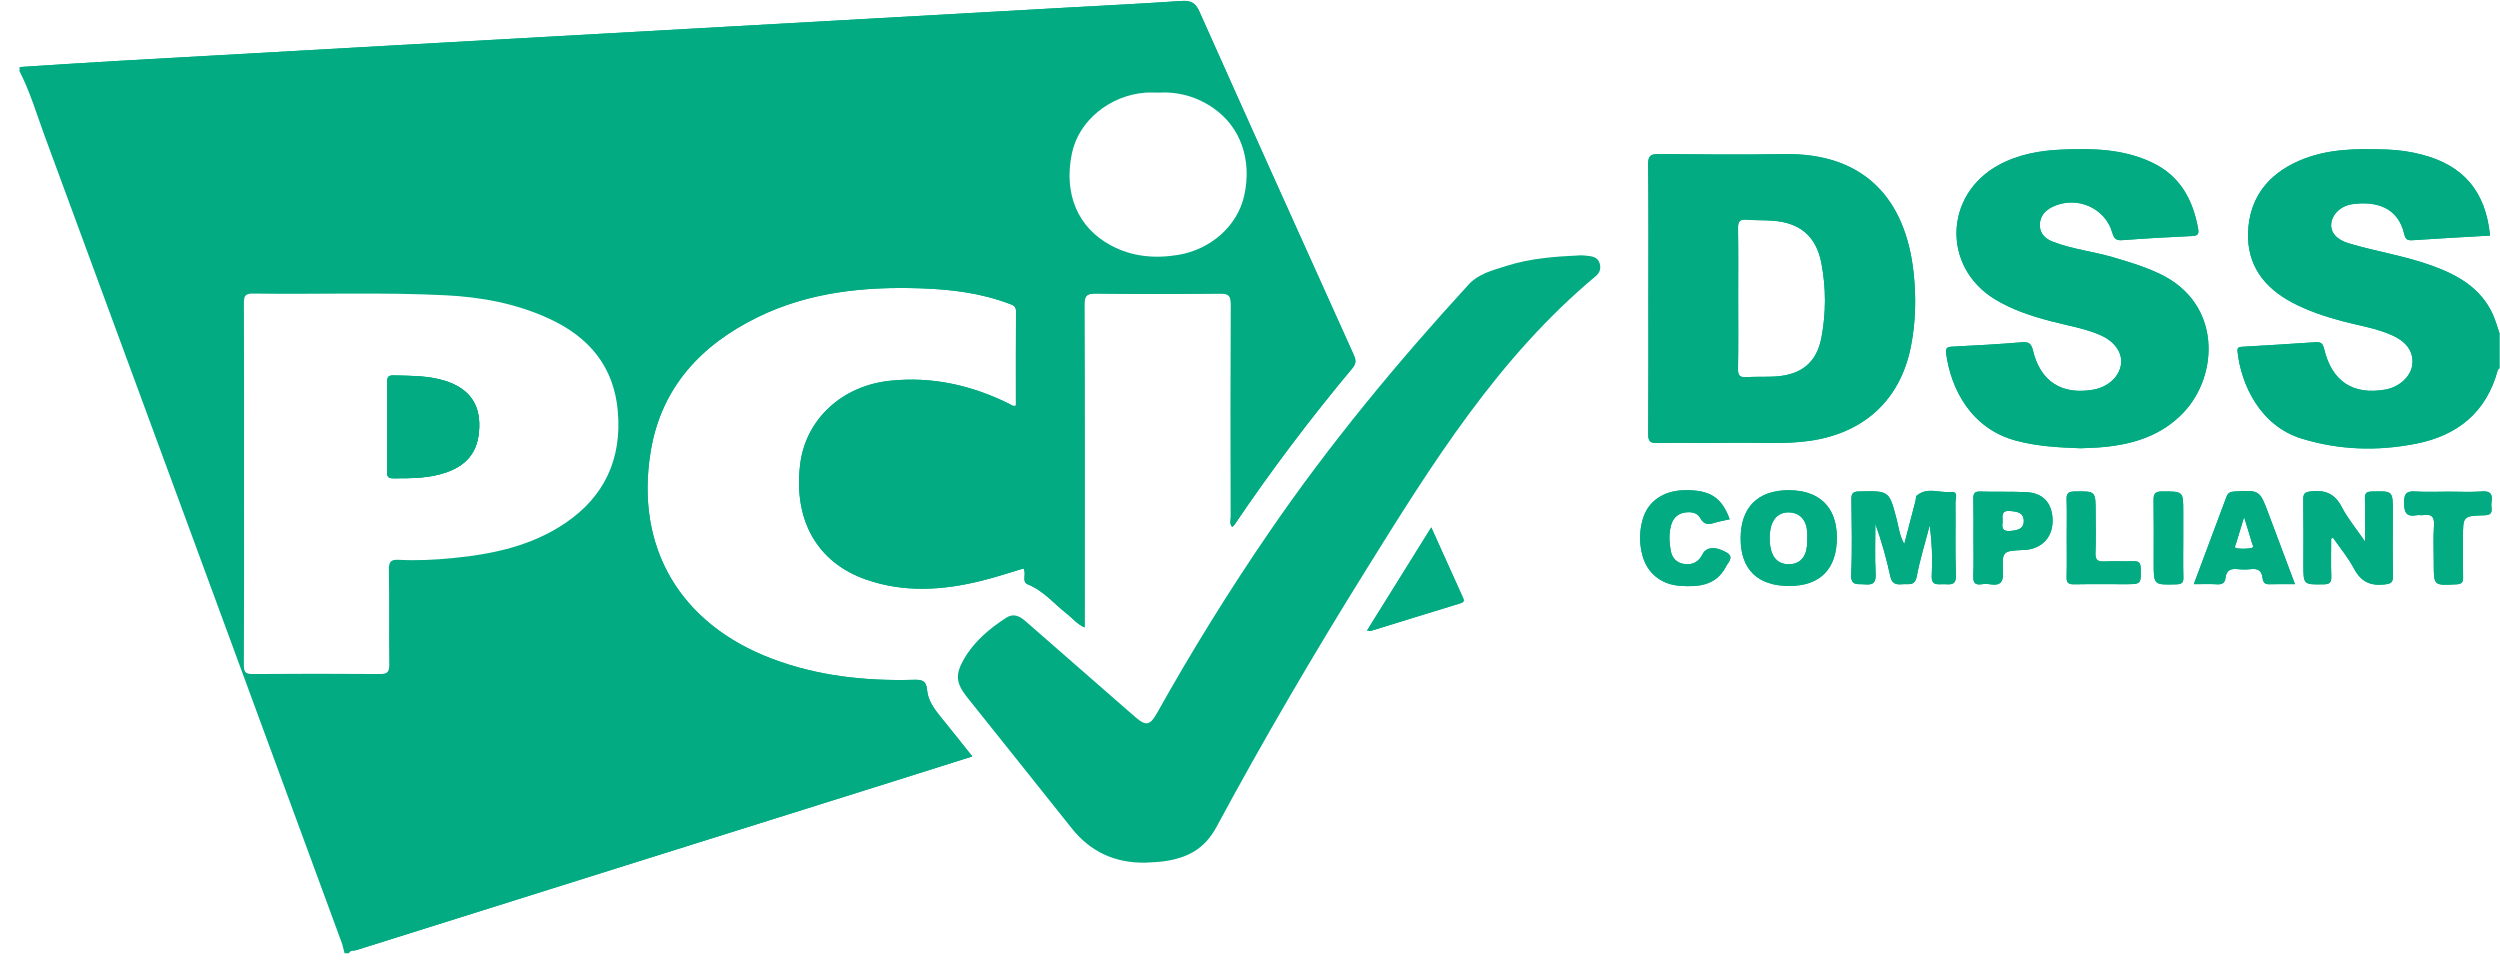 <svg width="126" height="49" viewBox="0 0 126 49" fill="none" xmlns="http://www.w3.org/2000/svg">
<path d="M47.396 36.115C47.926 36.764 48.444 37.423 49.005 38.124C47.632 38.558 46.319 38.974 45.006 39.386C35.986 42.218 26.967 45.049 17.949 47.888C17.827 47.926 17.647 47.866 17.58 48.044C17.608 47.756 17.86 47.752 18.051 47.691C24.915 45.524 31.788 43.383 38.651 41.214C41.784 40.224 44.923 39.255 48.053 38.258C48.726 38.044 48.728 38.021 48.279 37.459C47.954 37.052 47.633 36.642 47.301 36.242C46.999 35.877 46.743 35.483 46.647 35.02C46.547 34.537 46.274 34.394 45.805 34.416C44.383 34.479 42.97 34.347 41.573 34.092C39.44 33.703 37.462 32.94 35.745 31.585C34.192 30.359 33.206 28.754 32.771 26.846C32.167 24.202 32.465 21.669 33.982 19.36C35.034 17.759 36.487 16.619 38.216 15.809C40.216 14.871 42.324 14.424 44.526 14.42C46.301 14.418 48.08 14.331 49.824 14.816C51.347 15.239 51.355 15.215 51.355 16.801C51.354 17.841 51.366 18.881 51.35 19.921C51.339 20.57 51.188 20.672 50.602 20.395C49.322 19.789 47.982 19.413 46.573 19.287C45.137 19.16 43.774 19.412 42.537 20.159C41.579 20.737 40.914 21.576 40.644 22.675C40.192 24.506 40.309 26.251 41.642 27.722C42.744 28.938 44.202 29.384 45.794 29.486C47.563 29.599 49.258 29.25 50.923 28.692C51.572 28.473 51.574 28.473 51.819 29.093C51.86 29.197 51.906 29.301 52 29.353C52.908 29.842 53.581 30.634 54.432 31.271C54.534 31.046 54.493 30.849 54.493 30.663C54.496 25.694 54.495 20.726 54.495 15.759C54.496 14.637 54.499 14.634 55.645 14.633C57.441 14.633 59.236 14.633 61.032 14.634C62.097 14.634 62.13 14.666 62.13 15.708C62.131 18.99 62.13 22.272 62.131 25.553C62.132 25.746 62.112 25.942 62.175 26.236C62.563 25.716 62.869 25.239 63.192 24.777C64.624 22.733 66.141 20.754 67.735 18.836C68.102 18.395 68.147 18.028 67.914 17.529C66.87 15.285 65.871 13.021 64.855 10.764C63.493 7.739 62.13 4.714 60.771 1.688C60.66 1.443 60.55 1.197 60.432 0.955C60.044 0.151 60.025 0.136 59.119 0.205C57.259 0.346 55.396 0.413 53.536 0.535C51.337 0.681 49.134 0.788 46.934 0.918C45.342 1.012 43.747 1.099 42.154 1.181C40.579 1.263 39.004 1.35 37.429 1.452C35.999 1.546 34.566 1.621 33.134 1.699C31.361 1.794 29.59 1.904 27.818 1.994C26.296 2.071 24.775 2.166 23.254 2.247C21.589 2.336 19.924 2.432 18.26 2.53C16.811 2.615 15.36 2.697 13.911 2.777C12.157 2.873 10.402 2.968 8.649 3.072C7.254 3.154 5.857 3.249 4.461 3.303C3.475 3.342 2.494 3.476 1.505 3.438C1.329 3.432 1.147 3.506 0.985 3.379C2.614 3.277 4.242 3.166 5.87 3.073C10.364 2.816 14.858 2.566 19.353 2.314C25.118 1.99 30.883 1.666 36.649 1.344C42.396 1.021 48.144 0.699 53.892 0.376C55.772 0.27 57.652 0.179 59.531 0.05C60.002 0.018 60.244 0.122 60.453 0.59C63.018 6.341 65.611 12.079 68.199 17.82C68.311 18.068 68.401 18.267 68.171 18.544C66.054 21.077 64.065 23.709 62.218 26.445C62.191 26.485 62.145 26.516 62.1 26.559C61.959 26.392 62.032 26.208 62.032 26.043C62.026 22.473 62.021 18.904 62.036 15.335C62.038 14.918 61.932 14.79 61.502 14.795C59.419 14.818 57.336 14.82 55.253 14.794C54.79 14.788 54.652 14.885 54.654 15.377C54.675 20.578 54.666 25.779 54.666 30.98V31.622C54.283 31.458 54.059 31.157 53.775 30.937C53.129 30.434 52.604 29.778 51.811 29.457C51.463 29.315 51.759 28.93 51.582 28.652C50.901 28.853 50.198 29.088 49.481 29.267C47.535 29.751 45.584 29.885 43.649 29.209C41.193 28.351 39.983 26.227 40.328 23.398C40.604 21.14 42.43 19.453 44.831 19.193C46.968 18.961 48.962 19.412 50.866 20.354C50.956 20.399 51.035 20.497 51.201 20.44C51.201 18.863 51.196 17.274 51.206 15.685C51.208 15.414 51.042 15.375 50.851 15.303C49.423 14.766 47.937 14.583 46.422 14.532C43.574 14.435 40.791 14.712 38.191 15.982C35.321 17.386 33.318 19.539 32.792 22.766C32 27.622 34.296 31.456 38.907 33.2C41.209 34.072 43.603 34.329 46.042 34.263C46.444 34.252 46.684 34.279 46.727 34.789C46.769 35.286 47.072 35.719 47.396 36.115Z" fill="#02AB81"/>
<path d="M73.72 30.093C73.782 30.231 73.833 30.338 73.608 30.405C72.104 30.86 70.605 31.33 69.104 31.793C69.056 31.807 68.998 31.786 68.898 31.779C69.975 30.049 71.032 28.355 72.136 26.582C72.689 27.808 73.205 28.951 73.72 30.093Z" fill="#02AB81"/>
<path d="M86.998 28.538C86.498 29.522 85.588 29.597 84.638 29.521C83.716 29.447 83.035 28.888 82.792 28.037C82.616 27.419 82.617 26.796 82.792 26.178C83.051 25.273 83.823 24.733 84.873 24.708C86.164 24.677 86.777 25.06 87.175 26.173C86.905 26.233 86.674 26.271 86.453 26.338C86.144 26.432 85.895 26.484 85.694 26.111C85.538 25.821 85.205 25.778 84.881 25.838C84.521 25.905 84.314 26.144 84.222 26.472C84.106 26.893 84.127 27.328 84.205 27.753C84.276 28.149 84.53 28.392 84.932 28.432C85.326 28.471 85.623 28.311 85.804 27.94C85.99 27.559 86.472 27.519 87.036 27.857C87.409 28.081 87.097 28.343 86.998 28.538Z" fill="#02AB81"/>
<path d="M90.147 24.707C88.592 24.705 87.726 25.578 87.728 27.142C87.731 28.702 88.586 29.534 90.184 29.532C91.741 29.531 92.585 28.665 92.578 27.078C92.57 25.56 91.697 24.709 90.147 24.707ZM91.086 27.226C91.085 27.237 91.086 27.38 91.071 27.521C91.008 28.114 90.688 28.435 90.161 28.438C89.641 28.442 89.313 28.126 89.223 27.54C89.182 27.274 89.179 27.011 89.219 26.744C89.31 26.133 89.659 25.8 90.191 25.825C90.723 25.851 91.049 26.214 91.085 26.827C91.091 26.916 91.086 27.005 91.086 27.226Z" fill="#02AB81"/>
<path d="M96.44 13.697C96.034 10.062 93.993 7.695 89.906 7.767C87.807 7.804 85.707 7.784 83.608 7.764C83.204 7.761 83.062 7.843 83.067 8.283C83.092 10.541 83.079 12.8 83.079 15.058C83.079 17.334 83.086 19.611 83.07 21.886C83.068 22.241 83.169 22.334 83.517 22.328C84.809 22.309 86.102 22.336 87.394 22.317C88.665 22.297 89.939 22.399 91.209 22.218C93.941 21.827 95.763 20.169 96.303 17.494C96.556 16.242 96.582 14.966 96.44 13.697ZM91.8 17.016C91.566 18.265 90.794 18.897 89.472 18.976C88.988 19.004 88.502 18.977 88.02 19.008C87.691 19.031 87.59 18.931 87.596 18.594C87.618 17.411 87.605 16.227 87.605 15.044C87.605 13.86 87.615 12.678 87.597 11.495C87.592 11.165 87.682 11.045 88.017 11.072C88.464 11.108 88.914 11.091 89.361 11.124C90.74 11.23 91.544 11.921 91.8 13.274C92.036 14.517 92.034 15.774 91.8 17.016Z" fill="#02AB81"/>
<path d="M98.555 25.322C98.572 26.542 98.532 27.762 98.579 28.98C98.598 29.519 98.304 29.453 97.977 29.443C97.673 29.433 97.33 29.553 97.36 29C97.405 28.166 97.372 27.327 97.258 26.477C97.035 27.333 96.77 28.182 96.604 29.049C96.506 29.557 96.184 29.417 95.887 29.444C95.575 29.472 95.357 29.44 95.272 29.051C95.081 28.162 94.835 27.286 94.519 26.407C94.519 27.242 94.487 28.08 94.532 28.913C94.558 29.389 94.387 29.492 93.96 29.451C93.613 29.417 93.271 29.549 93.299 28.939C93.357 27.687 93.324 26.43 93.31 25.174C93.307 24.882 93.373 24.777 93.692 24.77C95.221 24.733 95.214 24.724 95.597 26.195C95.698 26.585 95.737 26.998 95.975 27.418C96.175 26.649 96.36 25.945 96.543 25.24C96.566 25.154 96.548 25.029 96.602 24.983C97.127 24.526 97.752 24.856 98.33 24.796C98.72 24.756 98.553 25.134 98.555 25.322Z" fill="#02AB81"/>
<path d="M103.448 26.124C103.4 25.317 102.943 24.84 102.114 24.804C101.344 24.769 100.573 24.798 99.802 24.773C99.496 24.764 99.451 24.896 99.456 25.154C99.47 25.799 99.462 26.444 99.462 27.088C99.462 27.733 99.477 28.379 99.454 29.023C99.443 29.34 99.517 29.498 99.865 29.447C100.005 29.425 100.153 29.424 100.294 29.447C100.796 29.527 100.976 29.365 100.951 28.822C100.903 27.771 100.938 27.77 101.964 27.719C102.072 27.714 102.18 27.709 102.285 27.688C103.056 27.532 103.494 26.94 103.448 26.124ZM101.318 26.76C100.896 26.8 100.894 26.555 100.933 26.318C100.92 25.992 100.861 25.716 101.31 25.755C101.664 25.784 101.992 25.831 101.998 26.25C102.005 26.675 101.666 26.728 101.318 26.76Z" fill="#02AB81"/>
<path d="M107.892 28.646C107.906 29.443 107.921 29.443 107.111 29.443C106.25 29.443 105.39 29.433 104.529 29.449C104.252 29.453 104.149 29.371 104.157 29.086C104.173 28.424 104.162 27.761 104.162 27.098C104.162 26.454 104.176 25.809 104.156 25.165C104.146 24.856 104.253 24.776 104.554 24.771C105.62 24.753 105.62 24.741 105.62 25.82C105.62 26.501 105.643 27.182 105.612 27.861C105.594 28.23 105.73 28.315 106.069 28.297C106.551 28.272 107.036 28.303 107.52 28.286C107.794 28.276 107.886 28.357 107.892 28.646Z" fill="#02AB81"/>
<path d="M110.043 29.087C110.052 29.37 109.961 29.443 109.682 29.451C108.545 29.48 108.545 29.49 108.545 28.354C108.545 27.316 108.555 26.279 108.54 25.241C108.536 24.923 108.58 24.767 108.967 24.768C110.037 24.771 110.037 24.75 110.037 25.815V27.156C110.037 27.799 110.024 28.444 110.043 29.087Z" fill="#02AB81"/>
<path d="M110.053 20.785C108.965 21.934 107.575 22.375 106.058 22.527C105.612 22.573 105.163 22.576 104.851 22.592C103.676 22.552 102.642 22.483 101.627 22.214C99.334 21.607 98.325 19.598 98.083 17.806C98.046 17.531 98.154 17.483 98.403 17.47C99.567 17.413 100.731 17.348 101.892 17.252C102.247 17.221 102.377 17.308 102.461 17.663C102.835 19.228 103.911 19.914 105.495 19.641C106.247 19.511 106.819 18.985 106.901 18.351C106.975 17.769 106.571 17.198 105.853 16.887C105.057 16.543 104.203 16.408 103.373 16.19C102.382 15.93 101.411 15.614 100.534 15.076C97.875 13.447 97.99 9.808 100.734 8.318C101.738 7.773 102.825 7.584 103.942 7.538C105.489 7.472 107.028 7.507 108.47 8.195C109.884 8.87 110.524 10.069 110.787 11.537C110.831 11.781 110.776 11.882 110.499 11.895C109.317 11.949 108.135 12.015 106.956 12.104C106.634 12.127 106.543 12.013 106.457 11.717C106.096 10.469 104.662 9.853 103.468 10.414C103.068 10.601 102.795 10.909 102.808 11.375C102.821 11.808 103.117 12.052 103.486 12.193C104.444 12.558 105.468 12.67 106.448 12.953C107.274 13.192 108.094 13.439 108.873 13.813C111.982 15.302 111.822 18.917 110.053 20.785Z" fill="#02AB81"/>
<path d="M114.338 25.901C113.886 24.692 113.886 24.698 112.603 24.772C112.39 24.785 112.282 24.854 112.211 25.047C111.678 26.486 111.138 27.923 110.569 29.442C111.011 29.442 111.388 29.425 111.762 29.449C112.015 29.465 112.141 29.352 112.164 29.133C112.206 28.732 112.436 28.645 112.792 28.685C113.004 28.709 113.224 28.709 113.436 28.685C113.775 28.645 113.984 28.739 114.028 29.108C114.049 29.29 114.109 29.452 114.357 29.446C114.776 29.434 115.195 29.442 115.667 29.442C115.202 28.207 114.769 27.054 114.338 25.901ZM113.48 27.617C113.239 27.664 112.98 27.668 112.736 27.636C112.573 27.616 112.674 27.471 112.701 27.379C112.823 26.972 112.948 26.567 113.102 26.061C113.254 26.557 113.379 26.949 113.492 27.343C113.518 27.433 113.623 27.589 113.48 27.617Z" fill="#02AB81"/>
<path d="M120.607 29.012C120.616 29.374 120.491 29.423 120.158 29.458C119.455 29.531 118.992 29.312 118.651 28.672C118.357 28.118 117.947 27.626 117.588 27.106C117.556 27.118 117.523 27.131 117.491 27.144C117.491 27.78 117.477 28.418 117.497 29.054C117.507 29.353 117.421 29.447 117.112 29.45C116.09 29.464 116.091 29.478 116.091 28.45C116.091 27.359 116.1 26.267 116.085 25.175C116.08 24.879 116.163 24.8 116.469 24.765C117.186 24.682 117.677 24.881 118.025 25.556C118.323 26.131 118.748 26.639 119.198 27.294C119.198 26.478 119.211 25.804 119.191 25.132C119.183 24.846 119.279 24.778 119.556 24.772C120.599 24.747 120.599 24.736 120.599 25.79C120.599 26.864 120.582 27.938 120.607 29.012Z" fill="#02AB81"/>
<path d="M125.574 25.284C125.558 25.388 125.561 25.499 125.573 25.605C125.607 25.89 125.483 25.963 125.206 25.97C124.134 26.002 124.135 26.012 124.135 27.115C124.135 27.778 124.126 28.442 124.14 29.105C124.145 29.362 124.059 29.436 123.802 29.45C122.661 29.511 122.661 29.521 122.661 28.407C122.661 27.761 122.63 27.113 122.673 26.471C122.702 26.022 122.529 25.905 122.13 25.961C122.024 25.976 121.911 25.947 121.807 25.966C121.26 26.068 121.167 25.811 121.167 25.316C121.167 24.848 121.321 24.742 121.752 24.77C122.306 24.807 122.864 24.779 123.42 24.779C123.977 24.779 124.536 24.811 125.089 24.769C125.516 24.737 125.632 24.9 125.574 25.284Z" fill="#02AB81"/>
<path d="M125.985 18.554C125.95 18.59 125.895 18.62 125.884 18.663C125.312 20.781 123.86 21.947 121.777 22.36C119.833 22.746 117.889 22.689 115.983 22.098C113.937 21.464 112.952 19.413 112.771 17.716C112.748 17.5 112.855 17.486 113.017 17.476C114.252 17.404 115.488 17.334 116.722 17.246C117.011 17.224 117.081 17.356 117.139 17.598C117.532 19.229 118.596 19.923 120.23 19.633C120.917 19.511 121.495 18.985 121.575 18.412C121.664 17.766 121.33 17.253 120.6 16.915C119.796 16.543 118.92 16.419 118.074 16.192C117.191 15.956 116.324 15.672 115.513 15.24C114.099 14.485 113.244 13.347 113.303 11.713C113.364 9.991 114.293 8.797 115.856 8.111C117.276 7.486 118.786 7.484 120.297 7.537C120.888 7.557 121.474 7.64 122.049 7.789C124.157 8.332 125.277 9.643 125.499 11.874C124.194 11.95 122.888 12.016 121.584 12.107C121.334 12.124 121.231 12.05 121.179 11.816C120.861 10.406 119.71 10.134 118.568 10.288C117.979 10.367 117.544 10.792 117.495 11.268C117.45 11.701 117.749 12.077 118.381 12.266C119.77 12.679 121.213 12.897 122.581 13.394C123.876 13.866 125.032 14.514 125.636 15.841C125.78 16.159 125.869 16.501 125.985 16.832C125.775 16.847 125.768 16.671 125.736 16.544C125.369 15.109 124.368 14.274 123.063 13.734C121.848 13.23 120.563 12.957 119.286 12.663C118.848 12.562 118.405 12.477 118.013 12.246C117.64 12.026 117.327 11.74 117.379 11.267C117.43 10.811 117.687 10.468 118.124 10.288C119.053 9.905 120.809 10.069 121.245 11.536C121.339 11.851 121.538 11.967 121.845 11.95C122.847 11.894 123.849 11.854 124.849 11.764C125.225 11.73 125.348 11.587 125.263 11.209C124.925 9.717 124.114 8.616 122.633 8.128C120.508 7.426 118.355 7.424 116.236 8.134C114.73 8.638 113.739 9.666 113.488 11.286C113.289 12.576 113.714 13.653 114.692 14.506C115.698 15.384 116.955 15.729 118.2 16.077C119.011 16.304 119.854 16.414 120.628 16.776C120.941 16.922 121.236 17.084 121.438 17.376C122.066 18.282 121.527 19.504 120.373 19.729C119.845 19.831 119.294 19.834 118.766 19.711C117.85 19.495 117.324 18.852 117.095 17.985C116.973 17.526 116.739 17.366 116.296 17.406C115.332 17.495 114.363 17.506 113.398 17.602C113.005 17.641 112.911 17.787 112.987 18.148C113.401 20.105 114.405 21.57 116.432 22.078C118.499 22.593 120.586 22.665 122.637 21.968C124.078 21.478 125.096 20.528 125.61 19.071C125.681 18.871 125.677 18.593 125.985 18.554Z" fill="#02AB81"/>
<path d="M24.154 21.305C24.123 20.253 23.54 19.539 22.421 19.192C21.57 18.927 20.692 18.946 19.815 18.924C19.517 18.916 19.515 19.081 19.518 19.296C19.524 20.029 19.52 20.762 19.52 21.496C19.52 22.247 19.521 22.998 19.519 23.75C19.519 23.934 19.499 24.103 19.779 24.104C20.711 24.107 21.642 24.116 22.536 23.791C23.676 23.38 24.19 22.586 24.154 21.305ZM24.154 21.305C24.123 20.253 23.54 19.539 22.421 19.192C21.57 18.927 20.692 18.946 19.815 18.924C19.517 18.916 19.515 19.081 19.518 19.296C19.524 20.029 19.52 20.762 19.52 21.496C19.52 22.247 19.521 22.998 19.519 23.75C19.519 23.934 19.499 24.103 19.779 24.104C20.711 24.107 21.642 24.116 22.536 23.791C23.676 23.38 24.19 22.586 24.154 21.305ZM24.154 21.305C24.123 20.253 23.54 19.539 22.421 19.192C21.57 18.927 20.692 18.946 19.815 18.924C19.517 18.916 19.515 19.081 19.518 19.296C19.524 20.029 19.52 20.762 19.52 21.496C19.52 22.247 19.521 22.998 19.519 23.75C19.519 23.934 19.499 24.103 19.779 24.104C20.711 24.107 21.642 24.116 22.536 23.791C23.676 23.38 24.19 22.586 24.154 21.305ZM24.154 21.305C24.123 20.253 23.54 19.539 22.421 19.192C21.57 18.927 20.692 18.946 19.815 18.924C19.517 18.916 19.515 19.081 19.518 19.296C19.524 20.029 19.52 20.762 19.52 21.496C19.52 22.247 19.521 22.998 19.519 23.75C19.519 23.934 19.499 24.103 19.779 24.104C20.711 24.107 21.642 24.116 22.536 23.791C23.676 23.38 24.19 22.586 24.154 21.305ZM24.154 21.305C24.123 20.253 23.54 19.539 22.421 19.192C21.57 18.927 20.692 18.946 19.815 18.924C19.517 18.916 19.515 19.081 19.518 19.296C19.524 20.029 19.52 20.762 19.52 21.496C19.52 22.247 19.521 22.998 19.519 23.75C19.519 23.934 19.499 24.103 19.779 24.104C20.711 24.107 21.642 24.116 22.536 23.791C23.676 23.38 24.19 22.586 24.154 21.305ZM24.154 21.305C24.123 20.253 23.54 19.539 22.421 19.192C21.57 18.927 20.692 18.946 19.815 18.924C19.517 18.916 19.515 19.081 19.518 19.296C19.524 20.029 19.52 20.762 19.52 21.496C19.52 22.247 19.521 22.998 19.519 23.75C19.519 23.934 19.499 24.103 19.779 24.104C20.711 24.107 21.642 24.116 22.536 23.791C23.676 23.38 24.19 22.586 24.154 21.305ZM68.199 17.82C65.611 12.079 63.018 6.341 60.453 0.59C60.244 0.122 60.002 0.018 59.531 0.05C57.652 0.179 55.772 0.27 53.892 0.376C48.144 0.699 42.396 1.021 36.649 1.344C30.883 1.666 25.118 1.99 19.353 2.314C14.858 2.566 10.364 2.816 5.87 3.073C4.242 3.166 2.614 3.277 0.985 3.379V3.594C1.524 4.641 1.852 5.771 2.257 6.869C7.248 20.403 12.229 33.942 17.211 47.48C17.277 47.663 17.314 47.856 17.365 48.044H17.58C17.647 47.866 17.827 47.926 17.949 47.888C26.967 45.049 35.986 42.218 45.006 39.386C46.319 38.974 47.632 38.558 49.005 38.124C48.444 37.423 47.926 36.764 47.396 36.115C47.072 35.719 46.769 35.286 46.727 34.789C46.684 34.279 46.444 34.252 46.042 34.263C43.603 34.329 41.209 34.072 38.907 33.2C34.296 31.456 32 27.622 32.792 22.766C33.318 19.539 35.321 17.386 38.191 15.982C40.791 14.712 43.574 14.435 46.422 14.532C47.937 14.583 49.423 14.766 50.851 15.303C51.042 15.375 51.208 15.414 51.206 15.685C51.196 17.274 51.201 18.863 51.201 20.44C51.035 20.497 50.956 20.399 50.866 20.354C48.962 19.412 46.968 18.961 44.831 19.193C42.43 19.453 40.604 21.14 40.328 23.398C39.983 26.227 41.193 28.351 43.649 29.209C45.584 29.885 47.535 29.751 49.481 29.267C50.198 29.088 50.901 28.853 51.582 28.652C51.759 28.93 51.463 29.315 51.811 29.457C52.604 29.778 53.129 30.434 53.775 30.937C54.059 31.157 54.283 31.458 54.666 31.622V30.98C54.666 25.779 54.675 20.578 54.654 15.377C54.652 14.885 54.79 14.788 55.253 14.794C57.336 14.82 59.419 14.818 61.502 14.795C61.932 14.79 62.038 14.918 62.036 15.335C62.021 18.904 62.026 22.473 62.032 26.043C62.032 26.208 61.959 26.392 62.1 26.559C62.145 26.516 62.191 26.485 62.218 26.445C64.065 23.709 66.054 21.077 68.171 18.544C68.401 18.267 68.311 18.068 68.199 17.82ZM62.704 9.88C62.361 11.386 61.026 12.575 59.381 12.846C58.198 13.042 57.054 12.94 55.989 12.368C54.316 11.47 53.605 9.773 54.021 7.743C54.356 6.103 55.907 4.813 57.724 4.67C57.937 4.654 58.154 4.668 58.368 4.668C59.386 4.609 60.322 4.87 61.157 5.45C62.536 6.406 63.112 8.081 62.704 9.88ZM12.733 33.971C12.38 33.974 12.29 33.876 12.291 33.526C12.306 30.48 12.3 27.431 12.3 24.385C12.3 21.355 12.304 18.325 12.293 15.296C12.293 14.956 12.327 14.79 12.742 14.796C15.989 14.845 19.238 14.719 22.482 14.883C24.283 14.975 26.036 15.302 27.69 16.067C29.701 16.996 30.95 18.49 31.14 20.742C31.342 23.119 30.476 25.022 28.484 26.368C26.771 27.526 24.813 27.933 22.798 28.13C21.904 28.216 21.007 28.262 20.11 28.215C19.719 28.195 19.592 28.29 19.599 28.708C19.627 30.303 19.597 31.898 19.619 33.494C19.623 33.871 19.517 33.974 19.14 33.971C17.005 33.954 14.869 33.955 12.733 33.971ZM19.52 21.496C19.52 22.247 19.521 22.998 19.519 23.75C19.519 23.934 19.499 24.103 19.779 24.104C20.711 24.107 21.642 24.116 22.536 23.791C23.676 23.38 24.19 22.586 24.154 21.305C24.123 20.253 23.54 19.539 22.421 19.192C21.57 18.927 20.692 18.946 19.815 18.924C19.517 18.916 19.515 19.081 19.518 19.296C19.524 20.029 19.52 20.762 19.52 21.496ZM24.154 21.305C24.123 20.253 23.54 19.539 22.421 19.192C21.57 18.927 20.692 18.946 19.815 18.924C19.517 18.916 19.515 19.081 19.518 19.296C19.524 20.029 19.52 20.762 19.52 21.496C19.52 22.247 19.521 22.998 19.519 23.75C19.519 23.934 19.499 24.103 19.779 24.104C20.711 24.107 21.642 24.116 22.536 23.791C23.676 23.38 24.19 22.586 24.154 21.305ZM24.154 21.305C24.123 20.253 23.54 19.539 22.421 19.192C21.57 18.927 20.692 18.946 19.815 18.924C19.517 18.916 19.515 19.081 19.518 19.296C19.524 20.029 19.52 20.762 19.52 21.496C19.52 22.247 19.521 22.998 19.519 23.75C19.519 23.934 19.499 24.103 19.779 24.104C20.711 24.107 21.642 24.116 22.536 23.791C23.676 23.38 24.19 22.586 24.154 21.305ZM24.154 21.305C24.123 20.253 23.54 19.539 22.421 19.192C21.57 18.927 20.692 18.946 19.815 18.924C19.517 18.916 19.515 19.081 19.518 19.296C19.524 20.029 19.52 20.762 19.52 21.496C19.52 22.247 19.521 22.998 19.519 23.75C19.519 23.934 19.499 24.103 19.779 24.104C20.711 24.107 21.642 24.116 22.536 23.791C23.676 23.38 24.19 22.586 24.154 21.305ZM24.154 21.305C24.123 20.253 23.54 19.539 22.421 19.192C21.57 18.927 20.692 18.946 19.815 18.924C19.517 18.916 19.515 19.081 19.518 19.296C19.524 20.029 19.52 20.762 19.52 21.496C19.52 22.247 19.521 22.998 19.519 23.75C19.519 23.934 19.499 24.103 19.779 24.104C20.711 24.107 21.642 24.116 22.536 23.791C23.676 23.38 24.19 22.586 24.154 21.305Z" fill="#02AB81"/>
<path d="M125.985 16.832V18.554C125.95 18.59 125.895 18.62 125.884 18.663C125.312 20.781 123.86 21.947 121.777 22.36C119.833 22.746 117.889 22.689 115.983 22.098C113.937 21.464 112.952 19.413 112.771 17.716C112.748 17.5 112.855 17.486 113.017 17.476C114.252 17.404 115.488 17.334 116.722 17.246C117.011 17.224 117.081 17.356 117.139 17.598C117.532 19.229 118.596 19.923 120.23 19.633C120.917 19.511 121.495 18.985 121.575 18.412C121.664 17.766 121.33 17.253 120.6 16.915C119.796 16.543 118.92 16.419 118.074 16.192C117.191 15.956 116.324 15.672 115.513 15.24C114.099 14.485 113.244 13.347 113.303 11.713C113.364 9.991 114.293 8.797 115.856 8.111C117.276 7.486 118.786 7.484 120.297 7.537C120.888 7.557 121.474 7.64 122.049 7.789C124.157 8.332 125.277 9.643 125.499 11.874C124.194 11.95 122.888 12.016 121.584 12.107C121.334 12.124 121.231 12.05 121.179 11.816C120.861 10.406 119.71 10.134 118.568 10.288C117.979 10.367 117.544 10.792 117.495 11.268C117.45 11.701 117.749 12.077 118.381 12.266C119.77 12.679 121.213 12.897 122.581 13.394C123.876 13.866 125.032 14.514 125.636 15.841C125.78 16.159 125.869 16.501 125.985 16.832Z" fill="#02AB81"/>
<path d="M80.63 13.299C80.559 13.033 80.361 12.934 80.112 12.906C79.953 12.888 79.79 12.863 79.63 12.87C78.375 12.928 77.123 13.02 75.917 13.404C75.238 13.622 74.526 13.786 74.014 14.345C70.413 18.276 67.019 22.373 64 26.772C61.961 29.743 60.068 32.804 58.308 35.948C57.965 36.562 57.749 36.6 57.234 36.153C56.937 35.894 56.639 35.635 56.342 35.376C54.788 34.02 53.232 32.664 51.682 31.304C51.385 31.044 51.071 30.899 50.711 31.134C49.862 31.687 49.094 32.33 48.58 33.222C48.136 33.994 48.179 34.434 48.74 35.138C50.496 37.339 52.257 39.535 54.009 41.739C54.957 42.933 56.192 43.497 57.711 43.479C58.015 43.458 58.321 43.454 58.623 43.414C59.791 43.258 60.692 42.83 61.313 41.676C63.681 37.277 66.208 32.966 68.849 28.723C72.176 23.376 75.503 18.028 80.421 13.922C80.618 13.759 80.697 13.554 80.63 13.299Z" fill="#02AB81"/>
<path d="M96.44 13.697C96.034 10.062 93.993 7.695 89.906 7.767C87.807 7.804 85.707 7.784 83.608 7.764C83.204 7.761 83.062 7.843 83.067 8.283C83.092 10.541 83.079 12.8 83.079 15.058C83.079 17.334 83.086 19.611 83.07 21.886C83.068 22.241 83.169 22.334 83.517 22.328C84.809 22.309 86.102 22.336 87.394 22.317C88.665 22.297 89.939 22.399 91.209 22.218C93.941 21.827 95.763 20.169 96.303 17.494C96.556 16.242 96.582 14.966 96.44 13.697ZM91.8 17.016C91.566 18.265 90.794 18.897 89.472 18.976C88.988 19.004 88.502 18.977 88.02 19.008C87.691 19.031 87.59 18.931 87.596 18.594C87.618 17.411 87.605 16.227 87.605 15.044C87.605 13.86 87.615 12.678 87.597 11.495C87.592 11.165 87.682 11.045 88.017 11.072C88.464 11.108 88.914 11.091 89.361 11.124C90.74 11.23 91.544 11.921 91.8 13.274C92.036 14.517 92.034 15.774 91.8 17.016Z" fill="#02AB81"/>
<path d="M110.053 20.785C108.965 21.934 107.575 22.375 106.058 22.527C105.612 22.573 105.163 22.576 104.851 22.592C103.676 22.552 102.642 22.483 101.627 22.214C99.334 21.607 98.325 19.598 98.083 17.806C98.046 17.531 98.154 17.483 98.403 17.47C99.567 17.413 100.731 17.348 101.892 17.252C102.247 17.221 102.377 17.308 102.461 17.663C102.835 19.228 103.911 19.914 105.495 19.641C106.247 19.511 106.819 18.985 106.901 18.351C106.975 17.769 106.571 17.198 105.853 16.887C105.057 16.543 104.203 16.408 103.373 16.19C102.382 15.93 101.411 15.614 100.534 15.076C97.875 13.447 97.99 9.808 100.734 8.318C101.738 7.773 102.825 7.584 103.942 7.538C105.489 7.472 107.028 7.507 108.47 8.195C109.884 8.87 110.524 10.069 110.787 11.537C110.831 11.781 110.776 11.882 110.499 11.895C109.317 11.949 108.135 12.015 106.956 12.104C106.634 12.127 106.543 12.013 106.457 11.717C106.096 10.469 104.662 9.853 103.468 10.414C103.068 10.601 102.795 10.909 102.808 11.375C102.821 11.808 103.117 12.052 103.486 12.193C104.444 12.558 105.468 12.67 106.448 12.953C107.274 13.192 108.094 13.439 108.873 13.813C111.982 15.302 111.822 18.917 110.053 20.785Z" fill="#02AB81"/>
<path d="M98.579 28.98C98.598 29.519 98.304 29.453 97.977 29.443C97.673 29.433 97.33 29.553 97.36 29C97.405 28.166 97.372 27.327 97.258 26.477C97.035 27.333 96.77 28.182 96.604 29.049C96.506 29.557 96.184 29.417 95.887 29.444C95.575 29.472 95.357 29.44 95.272 29.051C95.081 28.162 94.835 27.286 94.519 26.407C94.519 27.242 94.487 28.08 94.532 28.913C94.558 29.389 94.387 29.492 93.96 29.451C93.613 29.417 93.271 29.549 93.299 28.939C93.357 27.687 93.324 26.43 93.31 25.174C93.307 24.882 93.373 24.777 93.692 24.77C95.221 24.733 95.214 24.724 95.597 26.195C95.698 26.585 95.737 26.998 95.975 27.418C96.175 26.649 96.36 25.945 96.543 25.24C96.566 25.154 96.548 25.029 96.602 24.983C97.127 24.526 97.752 24.856 98.33 24.796C98.72 24.756 98.553 25.134 98.555 25.322C98.572 26.542 98.532 27.762 98.579 28.98Z" fill="#02AB81"/>
<path d="M120.158 29.458C119.455 29.531 118.992 29.312 118.651 28.672C118.357 28.118 117.947 27.626 117.588 27.106C117.556 27.118 117.523 27.131 117.491 27.144C117.491 27.78 117.477 28.418 117.497 29.054C117.507 29.353 117.421 29.447 117.112 29.45C116.09 29.464 116.091 29.478 116.091 28.45C116.091 27.359 116.1 26.267 116.085 25.175C116.08 24.879 116.163 24.8 116.469 24.765C117.186 24.682 117.677 24.881 118.025 25.556C118.323 26.131 118.748 26.639 119.198 27.294C119.198 26.478 119.211 25.804 119.191 25.132C119.183 24.846 119.279 24.778 119.556 24.772C120.599 24.747 120.599 24.736 120.599 25.79C120.599 26.864 120.582 27.938 120.607 29.012C120.616 29.374 120.491 29.423 120.158 29.458Z" fill="#02AB81"/>
<path d="M90.147 24.707C88.592 24.705 87.726 25.578 87.728 27.142C87.731 28.702 88.586 29.534 90.184 29.532C91.741 29.531 92.585 28.665 92.578 27.078C92.57 25.56 91.697 24.709 90.147 24.707ZM91.086 27.226C91.085 27.237 91.086 27.38 91.071 27.521C91.008 28.114 90.688 28.435 90.161 28.438C89.641 28.442 89.313 28.126 89.223 27.54C89.182 27.274 89.179 27.011 89.219 26.744C89.31 26.133 89.659 25.8 90.191 25.825C90.723 25.851 91.049 26.214 91.085 26.827C91.091 26.916 91.086 27.005 91.086 27.226Z" fill="#02AB81"/>
<path d="M114.338 25.901C113.886 24.692 113.886 24.698 112.603 24.772C112.39 24.785 112.282 24.854 112.211 25.047C111.678 26.486 111.138 27.923 110.569 29.442C111.011 29.442 111.388 29.425 111.762 29.449C112.015 29.465 112.141 29.352 112.164 29.133C112.206 28.732 112.436 28.645 112.792 28.685C113.004 28.709 113.224 28.709 113.436 28.685C113.775 28.645 113.984 28.739 114.028 29.108C114.049 29.29 114.109 29.452 114.357 29.446C114.776 29.434 115.195 29.442 115.667 29.442C115.202 28.207 114.769 27.054 114.338 25.901ZM113.48 27.617C113.239 27.664 112.98 27.668 112.736 27.636C112.573 27.616 112.674 27.471 112.701 27.379C112.823 26.972 112.948 26.567 113.102 26.061C113.254 26.557 113.379 26.949 113.492 27.343C113.518 27.433 113.623 27.589 113.48 27.617Z" fill="#02AB81"/>
<path d="M86.998 28.538C86.498 29.522 85.588 29.597 84.638 29.521C83.716 29.447 83.035 28.888 82.792 28.037C82.616 27.419 82.617 26.796 82.792 26.178C83.051 25.273 83.823 24.733 84.873 24.708C86.164 24.677 86.777 25.06 87.175 26.173C86.905 26.233 86.674 26.271 86.453 26.338C86.144 26.432 85.895 26.484 85.694 26.111C85.538 25.821 85.205 25.778 84.881 25.838C84.521 25.905 84.314 26.144 84.222 26.472C84.106 26.893 84.127 27.328 84.205 27.753C84.276 28.149 84.53 28.392 84.932 28.432C85.326 28.471 85.623 28.311 85.804 27.94C85.99 27.559 86.472 27.519 87.036 27.857C87.409 28.081 87.097 28.343 86.998 28.538Z" fill="#02AB81"/>
<path d="M103.448 26.124C103.4 25.317 102.943 24.84 102.114 24.804C101.344 24.769 100.573 24.798 99.802 24.773C99.496 24.764 99.451 24.896 99.456 25.154C99.47 25.799 99.462 26.444 99.462 27.088C99.462 27.733 99.477 28.379 99.454 29.023C99.443 29.34 99.517 29.498 99.865 29.447C100.005 29.425 100.153 29.424 100.294 29.447C100.796 29.527 100.976 29.365 100.951 28.822C100.903 27.771 100.938 27.77 101.964 27.719C102.072 27.714 102.18 27.709 102.285 27.688C103.056 27.532 103.494 26.94 103.448 26.124ZM101.318 26.76C100.896 26.8 100.894 26.555 100.933 26.318C100.92 25.992 100.861 25.716 101.31 25.755C101.664 25.784 101.992 25.831 101.998 26.25C102.005 26.675 101.666 26.728 101.318 26.76Z" fill="#02AB81"/>
<path d="M73.608 30.405C72.104 30.86 70.605 31.33 69.104 31.793C69.056 31.807 68.998 31.786 68.898 31.779C69.975 30.049 71.032 28.355 72.136 26.582C72.689 27.808 73.205 28.951 73.72 30.093C73.782 30.231 73.833 30.338 73.608 30.405Z" fill="#02AB81"/>
<path d="M125.573 25.605C125.607 25.89 125.483 25.963 125.206 25.97C124.134 26.002 124.135 26.012 124.135 27.115C124.135 27.778 124.126 28.442 124.14 29.105C124.145 29.362 124.059 29.436 123.802 29.45C122.661 29.511 122.661 29.521 122.661 28.407C122.661 27.761 122.63 27.113 122.673 26.471C122.702 26.022 122.529 25.905 122.13 25.961C122.024 25.976 121.911 25.947 121.807 25.966C121.26 26.068 121.167 25.811 121.167 25.316C121.167 24.848 121.321 24.742 121.752 24.77C122.306 24.807 122.864 24.779 123.42 24.779C123.977 24.779 124.536 24.811 125.089 24.769C125.516 24.737 125.632 24.9 125.574 25.284C125.558 25.388 125.561 25.499 125.573 25.605Z" fill="#02AB81"/>
<path d="M107.111 29.443C106.25 29.443 105.39 29.433 104.529 29.449C104.252 29.453 104.149 29.371 104.157 29.086C104.173 28.424 104.162 27.761 104.162 27.098C104.162 26.454 104.176 25.809 104.156 25.165C104.146 24.856 104.253 24.776 104.554 24.771C105.62 24.753 105.62 24.741 105.62 25.82C105.62 26.501 105.643 27.182 105.612 27.861C105.594 28.23 105.73 28.315 106.069 28.297C106.551 28.272 107.036 28.303 107.52 28.286C107.794 28.276 107.886 28.357 107.892 28.646C107.906 29.443 107.921 29.443 107.111 29.443Z" fill="#02AB81"/>
<path d="M110.043 29.087C110.052 29.37 109.961 29.443 109.682 29.451C108.545 29.48 108.545 29.49 108.545 28.354C108.545 27.316 108.555 26.279 108.54 25.241C108.536 24.923 108.58 24.767 108.967 24.768C110.037 24.771 110.037 24.75 110.037 25.815V27.156C110.037 27.799 110.024 28.444 110.043 29.087Z" fill="#02AB81"/>
<path d="M22.535 23.792C21.641 24.116 20.71 24.107 19.778 24.104C19.499 24.103 19.518 23.934 19.518 23.75C19.52 22.999 19.519 22.248 19.519 21.496C19.519 20.762 19.523 20.029 19.517 19.297C19.515 19.081 19.516 18.916 19.814 18.924C20.692 18.947 21.57 18.927 22.42 19.192C23.54 19.54 24.122 20.253 24.153 21.306C24.189 22.587 23.675 23.381 22.535 23.792Z" fill="#02AB81"/>
<path d="M22.535 23.792C21.641 24.116 20.71 24.107 19.778 24.104C19.499 24.103 19.518 23.934 19.518 23.75C19.52 22.999 19.519 22.248 19.519 21.496C19.519 20.762 19.523 20.029 19.517 19.297C19.515 19.081 19.516 18.916 19.814 18.924C20.692 18.947 21.57 18.927 22.42 19.192C23.54 19.54 24.122 20.253 24.153 21.306C24.189 22.587 23.675 23.381 22.535 23.792Z" fill="#02AB81"/>
</svg>
